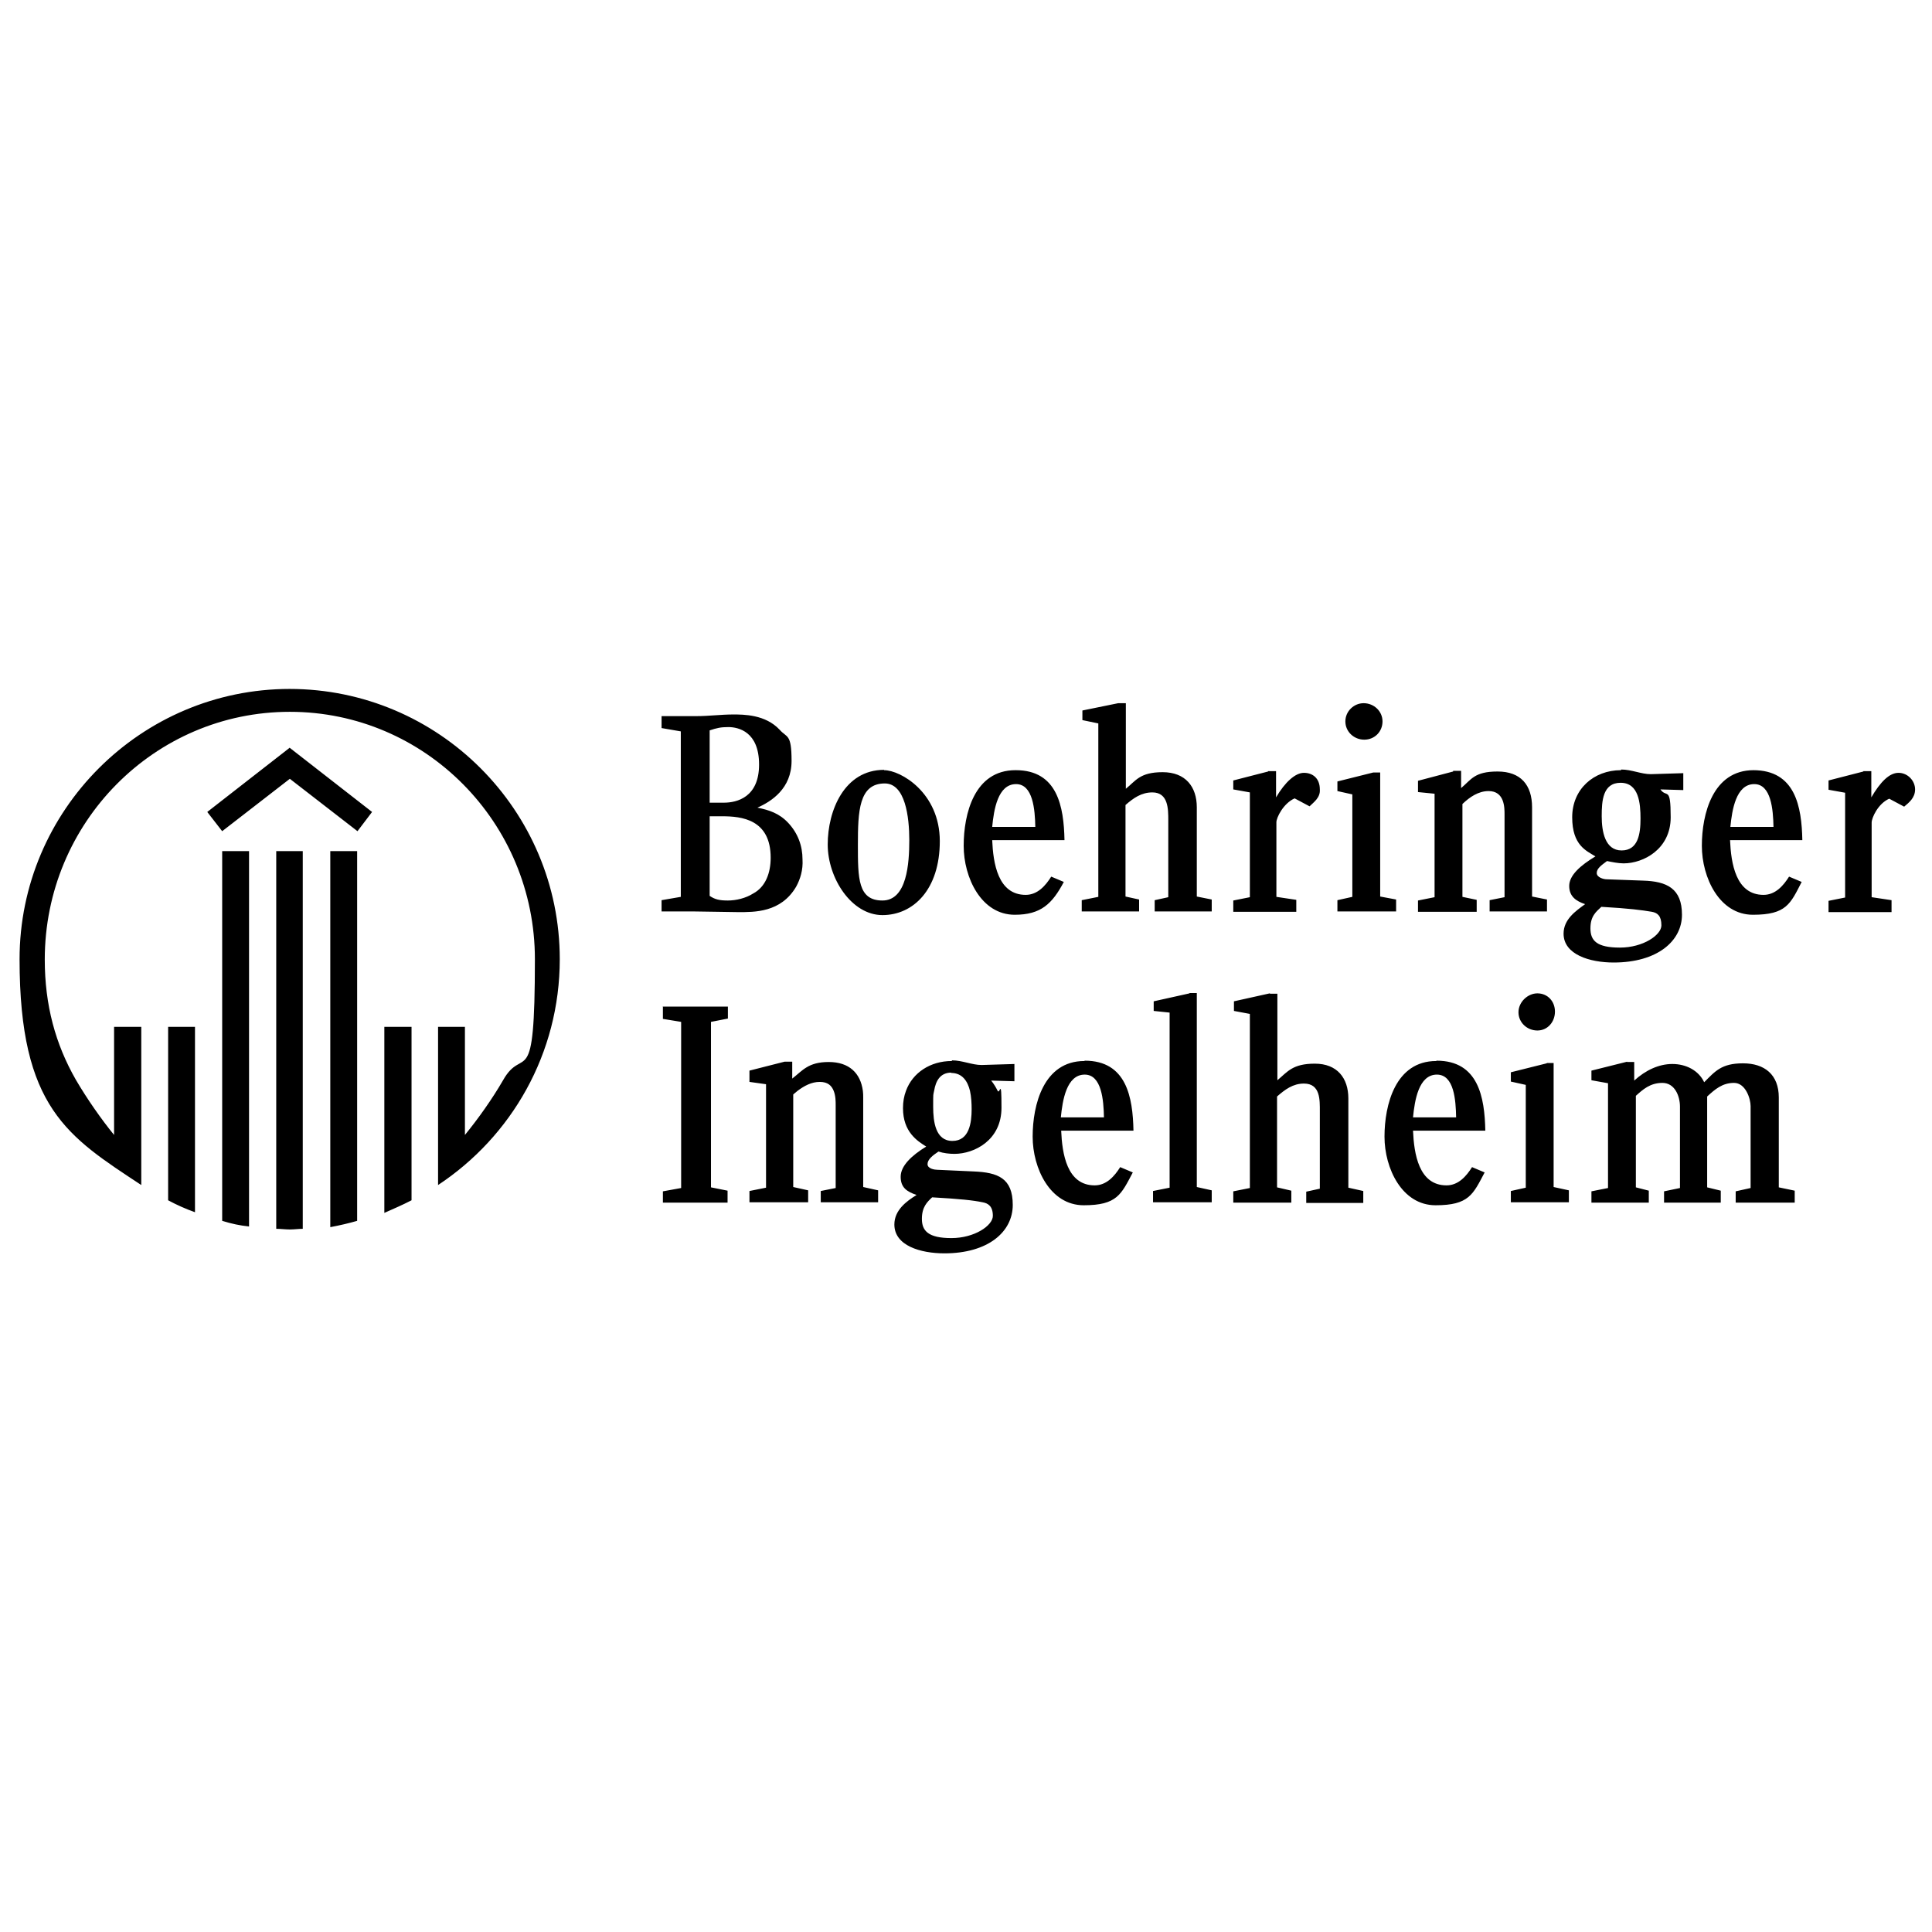 <?xml version="1.0" encoding="UTF-8"?>
<svg xmlns="http://www.w3.org/2000/svg" version="1.1" viewBox="0 0 582.6 180.3" height='100' width='100'>
  <!-- Generator: Adobe Illustrator 28.6.0, SVG Export Plug-In . SVG Version: 1.2.0 Build 709)  -->
  <g>
    <g id="Layer_1">
      <path d="M87.4,6.6C42.5,6.6,5.9,43.2,5.9,88.1s14.6,53.5,36.7,68.1v-47.7h-8.2v32.6c-3.9-4.8-8.1-10.8-11.5-16.6-6.2-10.8-9.4-22.6-9.4-36.3C13.5,46.9,46.6,13.5,87.4,13.5s73.9,33.4,73.9,74.6-3.4,25.5-9.6,36.5c-3.3,5.7-7.5,11.6-11.5,16.5v-32.6h-8.1v47.7c22.1-14.6,36.7-39.6,36.7-68.1,0-44.9-36.5-81.5-81.5-81.5h0ZM337.2,10.9l-10.8,2.2v2.9l4.8,1v52.3l-5,1v3.4h17.3v-3.6l-4.1-.9v-27.6c2.4-2.1,4.8-3.8,8.1-3.8,4.8,0,4.8,5,4.8,8.4v23.2l-4.1.9v3.4h17.2v-3.6l-4.5-.9v-26.9c0-6.2-3.4-10.6-10.3-10.6s-8.1,2.6-11.1,5V10.9h-2.2ZM411.2,10.9c-2.9,0-5.5,2.4-5.5,5.5,0,3.1,2.6,5.5,5.7,5.5s5.5-2.4,5.5-5.5-2.6-5.5-5.7-5.5h0ZM221.2,14.3c-3.8,0-7.4.5-11.2.5h-10.5v3.6l5.8,1v49.9l-5.8,1v3.4h9.9c2.1,0,11.3.2,13.2.2,4.8,0,12.9.2,17.5-7.7,1.2-2.2,2.1-5,1.9-8.2,0-4.1-1.4-7.9-4.3-11-2.7-2.9-5.8-3.9-9.3-4.6,4.3-1.9,10.3-5.8,10.3-14.1s-1.4-6.9-3.6-9.4c-4.3-4.6-10.8-4.6-14.1-4.6h0ZM219.6,18.1c3.1,0,9.3,1.4,9.3,11.3s-6.7,11.5-10.6,11.5h-4.3v-21.8c2.1-.7,3.3-1,5.7-1h0ZM87.4,24.3l-24.9,19.4,4.5,5.8,20.4-15.8,20.4,15.8,4.4-5.8-24.9-19.4h0ZM266.6,31c-12,0-17,12.3-17,22.5s7.2,21.3,16.5,21.3,17.3-7.7,17.3-22.3-11.8-21.4-16.8-21.4h0ZM306.2,31.1c-12.4,0-15.6,13.2-15.6,22.8s5.3,20.8,15.4,20.8c7.9,0,11.3-3.3,14.8-9.9l-3.8-1.6c-1.7,2.7-4.1,5.5-7.7,5.5-8.4,0-9.8-9.6-10.1-16.5h21.8c-.2-10.1-2.1-21.1-14.7-21.1h0ZM488.8,31.1c-8.2,0-14.7,5.7-14.7,14.2s4.3,10.1,7,11.8c-4.5,2.7-7.9,5.7-7.9,8.9s2.1,4.6,4.8,5.5c-2.9,2.1-6.5,4.6-6.5,8.9,0,6.3,7.9,8.7,15.1,8.7,13.2,0,20.6-6.5,20.6-14.4s-4.5-10.1-11.8-10.3l-11-.4c-.7,0-2.9-.5-2.9-1.9s1.5-2.4,3.1-3.6c1.5.3,3.4.7,5,.7,6,0,14.2-4.3,14.2-13.9s-1.2-5.7-3.1-8.4l6.9.2v-5.1l-9.8.3c-2.9,0-5.8-1.4-8.9-1.4h0ZM528.8,31.1c-12.3,0-15.6,13.2-15.6,22.8s5.3,20.8,15.4,20.8,11.3-3.3,14.7-9.9l-3.8-1.6c-1.7,2.7-4.1,5.5-7.7,5.5-8.4,0-9.8-9.6-10.1-16.5h21.8c-.2-10.1-2.1-21.1-14.8-21.1h0ZM438.2,31.5l-10.6,2.8v3.4l5,.5v31.2l-5,1v3.4h17.7v-3.6l-4.3-.9v-28c2.2-2.1,4.8-3.9,7.9-3.9,4.8,0,4.8,5,4.8,7v25l-4.5.9v3.4h17.3v-3.6l-4.5-.9v-26.9c0-6.7-3.4-10.8-10.4-10.8s-7.9,2.4-11,5v-5.2h-2.4ZM561.9,31.5l-10.5,2.7v2.8l5,.9v31.6l-5,1v3.4h19v-3.6l-6-.9v-22.5c0-1.4,1.9-5.7,5.3-7.2l4.5,2.4c1.4-1.2,3.3-2.6,3.3-5.2s-2.2-5-5-5-5.5,2.8-8.2,7.4v-7.9h-2.4,0ZM382.4,31.5l-10.5,2.7v2.7l5,.9v31.6l-5,1v3.4h19v-3.6l-6-.9v-22.5c0-1.4,2.1-5.7,5.5-7.2l4.5,2.4c1.2-1.2,3.3-2.6,3.1-5.1,0-3.4-2.2-5-4.8-5s-5.7,2.8-8.4,7.4v-7.9h-2.4,0ZM414.1,31.8l-10.8,2.7v2.9l4.5,1v30.9l-4.5,1v3.4h17.7v-3.6l-4.8-.9V31.8h-2.1,0ZM488.7,34.9c5.5,0,6,6.2,6,10.8s-.7,9.6-5.7,9.6-6-5.7-6-10.3.3-10.1,5.7-10.1h0ZM266.8,35.1c6.2,0,7.4,10.1,7.4,17.1s-.7,18.2-8.1,18.2-7.4-6.7-7.4-16.8.3-18.5,8.1-18.5h0ZM306.4,35.3c5.1,0,5.7,7.7,5.8,12.9h-13c.5-5.2,1.7-12.9,7.2-12.9h0ZM529,35.3c5.1,0,5.7,7.7,5.8,12.9h-13c.5-5.1,1.7-12.9,7.2-12.9h0ZM214,45h3.8c5.8,0,14.6.9,14.6,12.5,0,4.5-1.5,8.8-5.3,10.8-2.2,1.4-5.1,2.1-7.6,2.1s-3.9-.3-5.5-1.4v-24h0ZM83.3,55.5v113.9c1.4,0,2.7.2,4.1.2s2.7-.2,3.9-.2V55.5h-8.1,0ZM67,55.5v111.5c2.9.9,5.3,1.4,8.1,1.7V55.5h-8.1ZM99.6,55.5v113.4c2.7-.5,5.7-1.2,8.1-1.9V55.5h-8.1ZM482.8,72.3c8.7.5,12.3,1,15.3,1.5,1.7.3,2.9,1.2,2.9,4.1s-5.5,6.7-12.5,6.7-8.9-2.1-8.9-5.8,1.7-5,3.3-6.5h0ZM358.7,98.4l-10.8,2.4v2.9l4.8.5v52.8l-5,1v3.4h17.7v-3.6l-4.5-1v-58.5h-2.2,0ZM382.9,98.4l-10.8,2.4v2.9l4.8.9v52.5l-5,1v3.4h17.5v-3.6l-4.3-1v-27.4c2.4-2.1,4.8-3.9,8.1-3.9,5,0,4.8,5,4.8,8.4v23.3l-4.1.9v3.4h17.2v-3.6l-4.5-1v-26.9c0-6.2-3.4-10.5-10.1-10.5s-8.2,2.4-11.3,5v-26.1h-2.2,0ZM463.6,98.4c-2.9,0-5.7,2.6-5.7,5.7s2.6,5.5,5.7,5.5,5.3-2.6,5.3-5.7-2.2-5.5-5.3-5.5h0ZM199.9,102.3v3.8l5.5.9v50.1l-5.5,1v3.4h19.5v-3.6l-5-1v-49.9l5.1-1v-3.6h-19.7ZM50.7,108.5v52.3c2.6,1.4,5.3,2.6,8.1,3.6v-55.9h-8.1ZM115.9,108.5v56.1c2.7-1.2,5.5-2.4,8.2-3.8v-52.3h-8.2ZM287,118.8c-6.4,0-11.8,3.5-13.8,9h0c-.6,1.6-.9,3.3-.9,5.2,0,7.2,4.3,9.9,7,11.6-4.4,2.7-7.7,5.8-7.7,9.1s1.9,4.5,4.8,5.5c-3.1,1.9-6.7,4.6-6.7,8.9,0,6.4,7.9,8.7,15.1,8.7,13.2,0,20.6-6.5,20.6-14.6s-4.5-9.8-11.8-10.1l-11-.5c-.7,0-2.9-.3-2.9-1.7s1.5-2.6,3.3-3.8c1.5.5,3.3.7,4.8.7,6,0,14.2-4.1,14.2-13.9s-.5-3.6-1.2-5.2c-.5-1-1.1-2-1.9-3l7,.2v-5.2l-9.9.3c-2.9,0-5.8-1.4-8.9-1.4h0ZM327,118.8c-12.3,0-15.6,13.2-15.6,22.8s5.3,20.7,15.4,20.7,11.3-3.3,14.8-9.9l-3.8-1.6c-1.7,2.7-4.1,5.5-7.7,5.5-8.4,0-9.8-9.6-10.1-16.5h21.8c-.2-10.1-2.1-21.1-14.7-21.1h0ZM433.1,118.8c-12.3,0-15.6,13.2-15.6,22.8s5.3,20.7,15.4,20.7,11.3-3.3,14.8-9.9l-3.8-1.6c-1.7,2.7-4.1,5.5-7.7,5.5-8.4,0-9.8-9.6-10.1-16.5h21.8c-.2-10.1-2.1-21.1-14.7-21.1h0ZM490.7,119l-10.8,2.7v2.9l5,.9v31.6l-5,1v3.4h17.3v-3.6l-3.9-1v-27.6c2.1-1.9,4.3-3.9,8-3.9s5.3,3.9,5.3,7.2v24.5l-4.8,1v3.4h17.1v-3.6l-4.1-1v-27.4c2.4-2.2,4.6-4.1,8.1-4.1s5,4.8,5,7v24.7l-4.5,1v3.4h17.8v-3.6l-4.8-1v-27.1h0c0-6.9-4.3-10.3-10.8-10.3s-8.4,2.4-11.7,5.7c-1.7-3.6-5.5-5.5-9.6-5.5s-8.1,1.9-11.5,5v-5.6h-2.2,0ZM236.6,119l-10.6,2.7v3.4l5,.7v31.2l-5,1v3.4h17.7v-3.6l-4.5-1v-27.9c.4-.4.9-.7,1.3-1.1,2-1.5,4.2-2.7,6.7-2.7s3.6,1.2,4.2,2.7c.6,1.5.6,3.2.6,4.3v25l-4.5.9v3.4h17.3v-3.6l-4.5-1v-26.9c0-.7,0-1.4-.1-2.1-.7-5.3-4.1-8.7-10.3-8.7s-7.9,2.6-11,5v-5.1h-2.4,0ZM466.4,119.5l-10.8,2.7v2.8l4.5,1v31l-4.5,1v3.4h17.5v-3.6l-4.6-1v-37.4h-2,0ZM286.8,122.4c3.4,0,5,2.5,5.7,5.4h0c.4,1.8.5,3.8.5,5.5,0,4.1-.7,9.6-5.8,9.6s-5.8-5.8-5.8-10.3,0-3.3.3-4.9h0c.5-2.9,1.8-5.4,5.2-5.4h0ZM327.1,122.9c5.1,0,5.7,7.7,5.8,12.9h-13c.5-5.1,1.7-12.9,7.2-12.9h0ZM433.3,122.9c5.2,0,5.7,7.7,5.8,12.9h-13c.5-5.1,1.7-12.9,7.2-12.9h0ZM281,159.9c8.7.5,12.4.9,15.3,1.5,1.7.3,3.1,1.2,3.1,4.1s-5.5,6.7-12.5,6.7-8.9-2.2-8.9-5.8,1.6-5.1,3.1-6.5h0Z"/>
    </g>
  </g>
</svg>
